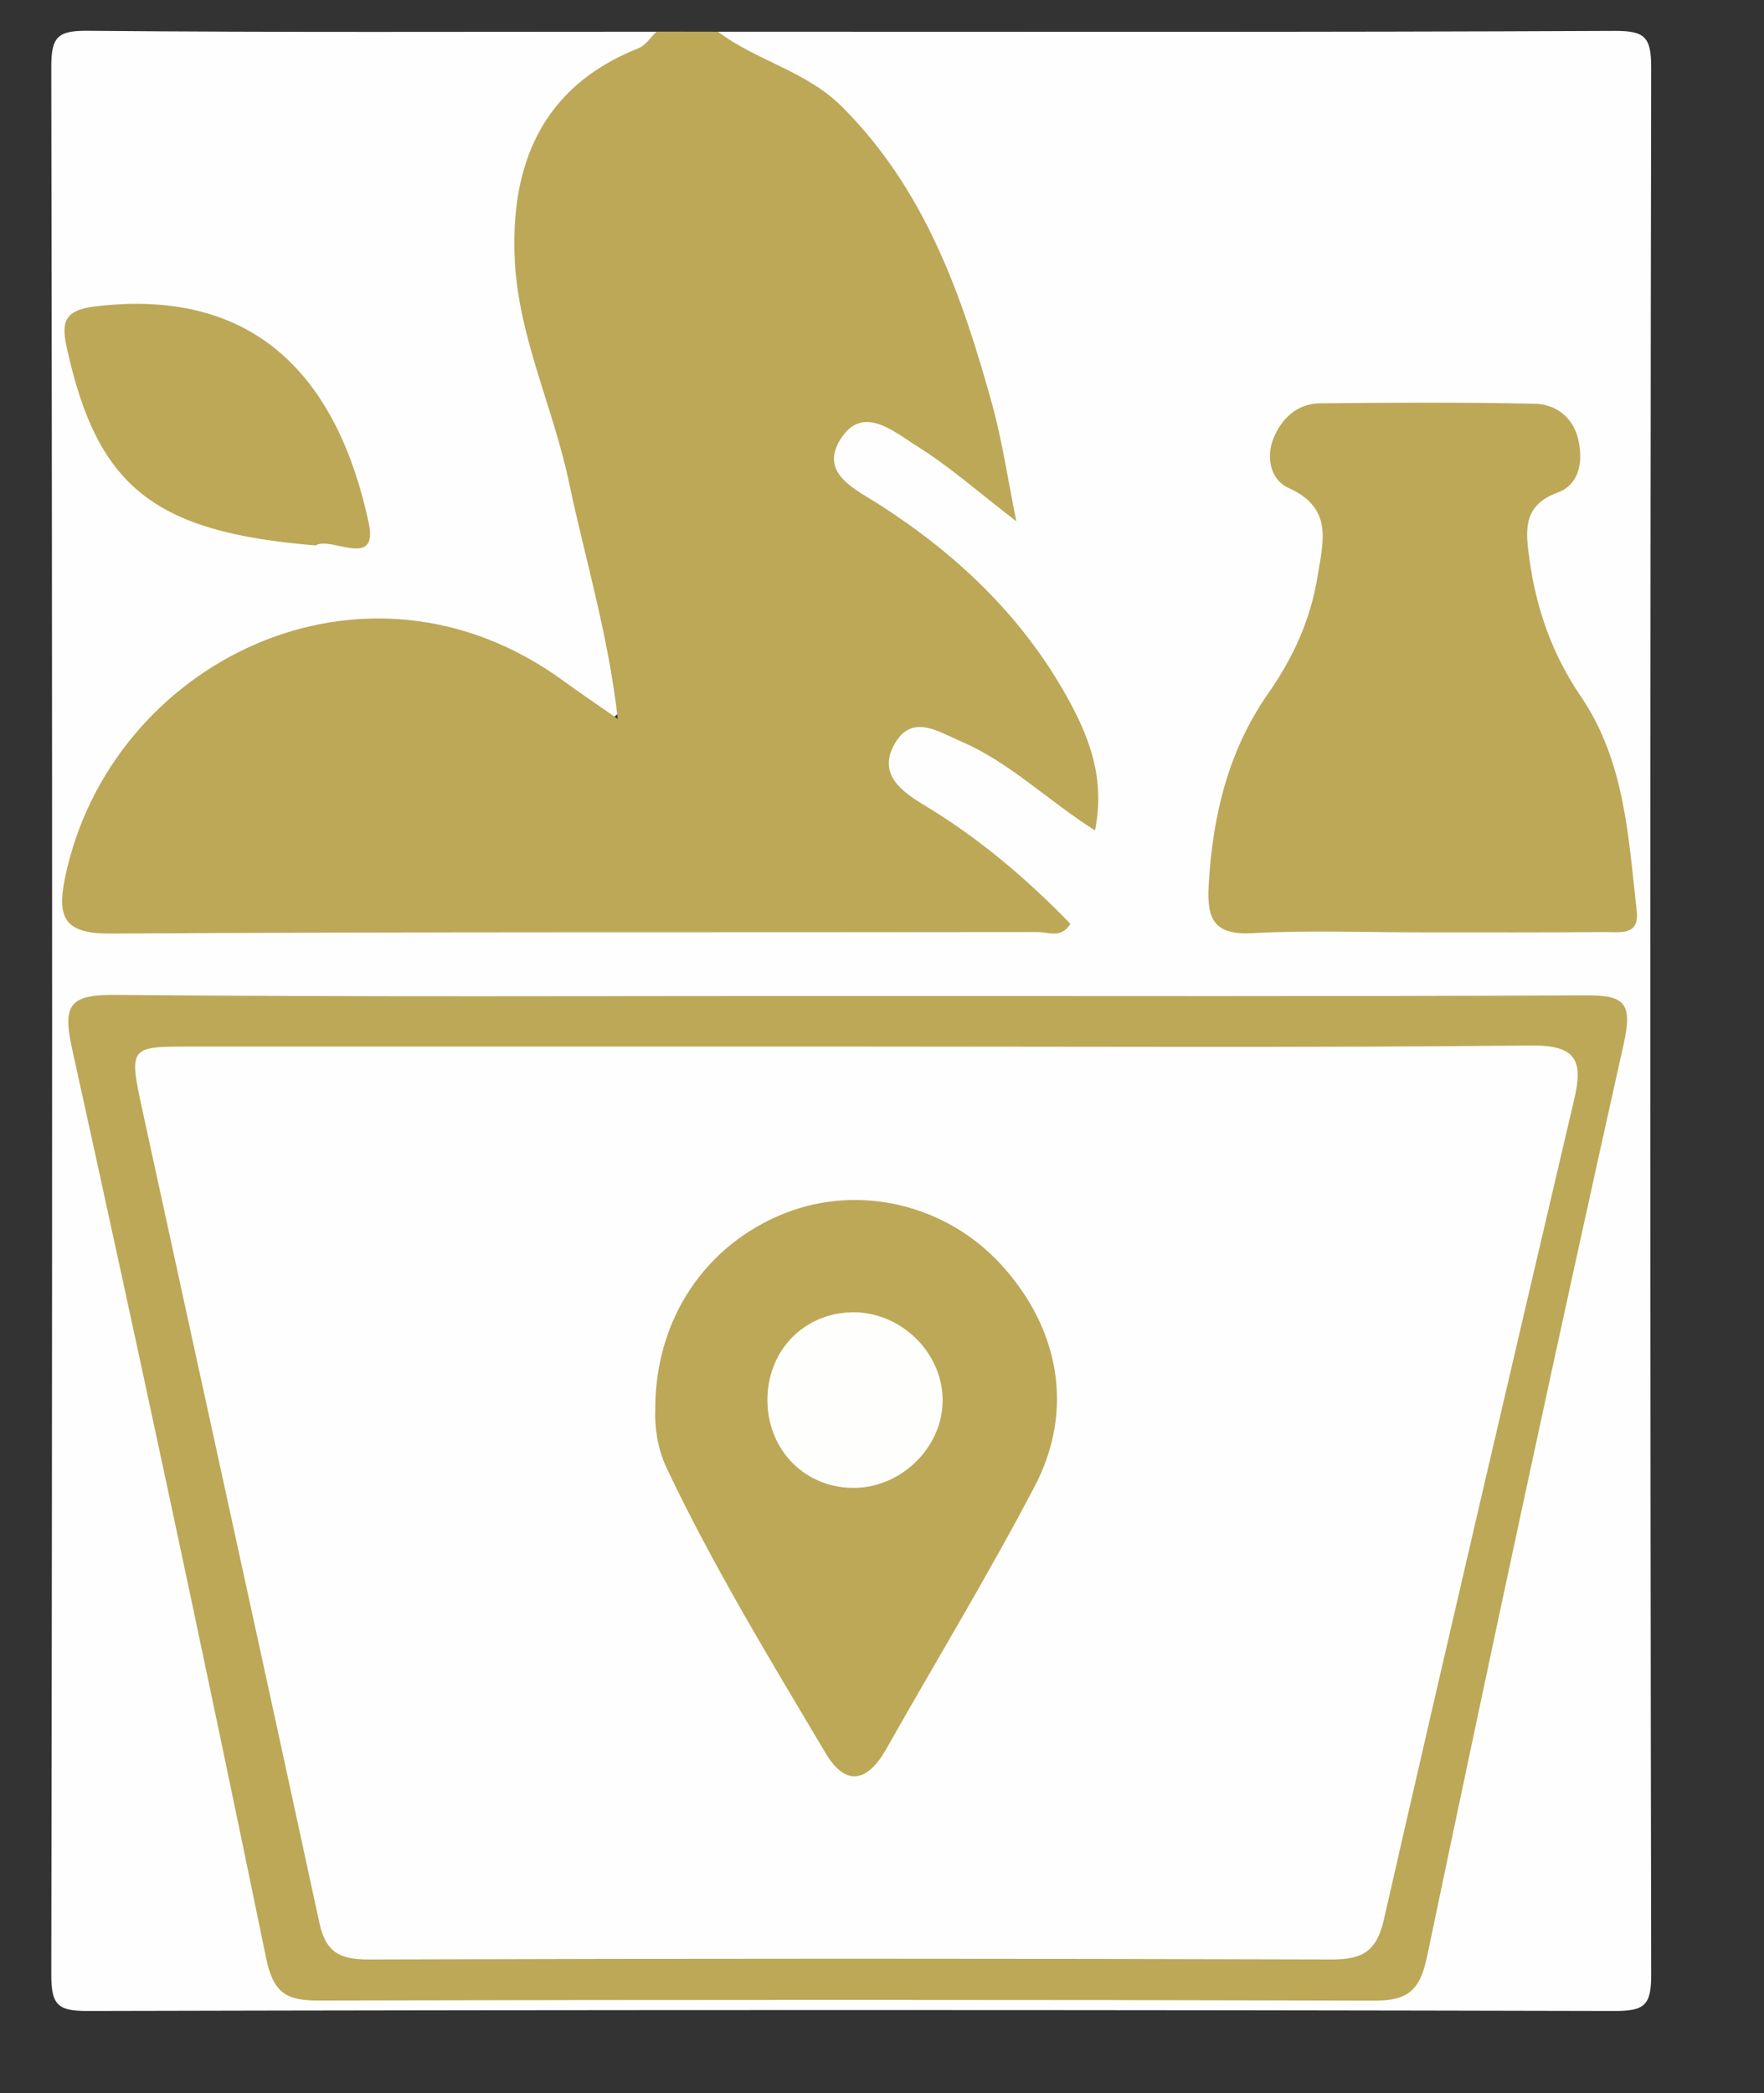 <?xml version="1.0" encoding="utf-8"?>
<!-- Generator: Adobe Illustrator 25.0.0, SVG Export Plug-In . SVG Version: 6.00 Build 0)  -->
<svg version="1.1" id="Calque_1" xmlns="http://www.w3.org/2000/svg" xmlns:xlink="http://www.w3.org/1999/xlink" x="0px" y="0px"
	 viewBox="0 0 172 204" style="enable-background:new 0 0 172 204;" xml:space="preserve">
<rect x="0" y="0" width="172" height="204" fill="#333333" stroke="none"/>
<style type="text/css">
	.st0{fill:#FEFEFE;}
	.st1{fill:#BCA857;}
	.st2{fill:#FEFEFD;}
</style>
<g>
	<g>
		<path class="st0" d="M70.01,3.09c29.14,0,58.27,0.06,87.41-0.08c2.98-0.01,3.58,0.6,3.58,3.58c-0.11,61.94-0.11,123.89,0,185.83
			c0.01,2.98-0.6,3.59-3.58,3.58c-49.61-0.12-99.23-0.12-148.84,0c-2.98,0.01-3.58-0.6-3.58-3.58C5.11,130.48,5.11,68.53,5,6.59
			C4.99,3.61,5.59,2.97,8.58,3c18.48,0.17,36.96,0.09,55.44,0.09c0.43,1.98-1.14,2.53-2.37,3.31c-8.81,5.61-12.07,13.95-9.28,23.93
			C55.24,40.58,58,50.86,60.16,61.3c0.24,1.14,0.47,2.28,0.65,3.43c0.28,1.81,0.85,3.97-0.88,5.09c-1.62,1.05-3.09-0.64-4.41-1.54
			c-8.53-5.78-17.48-8.7-27.78-5.05C17.31,66.93,10.92,74.16,8.07,84.71c-0.79,2.92-0.32,4.96,3.34,4.95
			c29.77-0.07,59.55,0.22,89.32-0.17c0.12,0,0.24-0.19,0.66-0.55c-2.77-3.13-6.27-5.35-9.58-7.76c-1.48-1.08-3.11-1.95-4.38-3.29
			c-1.69-1.78-2-3.85-0.74-5.94c1.23-2.03,3.24-2.19,5.29-1.57c3.05,0.93,5.75,2.59,8.4,4.33c1.5,0.98,2.8,2.28,4.96,3.2
			c0.53-3.85-1.02-6.78-2.61-9.58c-3.84-6.78-9.28-12.11-15.6-16.58c-1.76-1.25-3.71-2.27-5.13-3.94c-1.37-1.61-2.24-3.42-0.92-5.45
			c1.38-2.12,3.39-2.53,5.69-1.69c3.77,1.37,6.63,4.2,10.16,6.77c-1.52-9.12-3.94-17.39-7.85-25.17
			c-3.53-7.04-8.63-12.57-15.92-15.92C71.77,5.7,69.83,5.36,70.01,3.09z"/>
		<path class="st1" d="M70.01,3.09c3.78,2.86,8.61,3.82,12.13,7.35c8.1,8.12,11.67,18.38,14.61,29c0.96,3.48,1.48,7.08,2.35,11.37
			c-3.61-2.77-6.5-5.34-9.74-7.36c-2.19-1.36-5.23-4.08-7.39-0.67c-2.13,3.37,1.44,4.9,3.71,6.36c7.55,4.83,13.89,10.82,18.3,18.68
			c2.18,3.89,3.82,7.97,2.79,13.12c-4.65-2.95-8.34-6.66-13.07-8.68c-2.19-0.94-4.84-2.79-6.53,0.35c-1.55,2.88,0.75,4.54,2.99,5.89
			c5.28,3.18,9.93,7.12,14.21,11.54c-0.88,1.45-2.17,0.8-3.2,0.8c-30.1,0.05-60.2-0.04-90.3,0.15c-4.5,0.03-5.37-1.41-4.52-5.48
			c4.35-20.95,29.14-33.35,48.6-19.14c1.45,1.06,2.94,2.06,5.29,3.7c-0.97-8.41-3.19-15.6-4.73-22.92
			C54,39.85,50.59,32.95,50.2,25.48c-0.48-9.3,2.55-17.02,12.06-20.78c0.69-0.27,1.18-1.07,1.76-1.62
			C66.02,3.09,68.02,3.09,70.01,3.09z"/>
		<path class="st1" d="M82.63,97.07c23.97,0,47.94,0.06,71.92-0.06c3.83-0.02,4.68,0.67,3.76,4.78
			c-6.61,29.6-12.96,59.25-19.17,88.93c-0.7,3.34-1.91,4.28-5.19,4.27c-34.29-0.1-68.59-0.09-102.88-0.01
			c-3.17,0.01-4.43-0.73-5.14-4.22c-6.08-29.56-12.4-59.07-18.9-88.54c-0.94-4.27-0.27-5.29,4.19-5.25
			C35.01,97.18,58.82,97.07,82.63,97.07z"/>
		<path class="st1" d="M138.58,90.87c-5.49,0-10.98-0.22-16.45,0.08c-3.71,0.2-4.47-1.31-4.28-4.63c0.38-6.77,1.88-13.11,5.81-18.74
			c2.4-3.44,4.12-7.13,4.8-11.36c0.57-3.49,1.55-6.7-2.83-8.67c-1.74-0.78-2.22-2.98-1.45-4.85c0.79-1.91,2.3-3.37,4.52-3.39
			c6.98-0.07,13.97-0.11,20.94,0.04c2.11,0.05,3.79,1.35,4.27,3.57c0.46,2.11,0.08,4.32-2.06,5.1c-3.49,1.27-3.07,3.9-2.72,6.48
			c0.65,4.81,2.24,9.32,5,13.36c4.31,6.32,4.64,13.69,5.46,20.92c0.28,2.45-1.65,2.05-3.05,2.06
			C150.55,90.89,144.56,90.87,138.58,90.87z"/>
		<path class="st1" d="M30.78,53.16c-15.77-1.28-21.24-5.7-24.22-19.05c-0.58-2.57-0.47-3.85,2.68-4.24
			c15.77-1.92,23.7,7.07,26.71,21.08C36.94,55.55,32.23,52.22,30.78,53.16z"/>
		<path class="st0" d="M83.94,102c21.8,0,43.6,0.12,65.39-0.1c4.38-0.04,5.05,1.49,4.17,5.22c-6.25,26.66-12.48,53.33-18.58,80.03
			c-0.7,3.06-2.12,3.84-5.1,3.83c-31.28-0.1-62.56-0.1-93.85,0c-2.78,0.01-4.2-0.66-4.82-3.54c-5.71-26.45-11.54-52.87-17.28-79.31
			c-1.33-6.11-1.22-6.13,4.67-6.13C40.35,102,62.15,102,83.94,102z"/>
		<path class="st1" d="M63.89,137.37c-0.02-8.88,4.98-16.15,12.73-19.16c7.24-2.81,15.63-0.8,20.97,5.02
			c5.71,6.22,7.2,14.2,3.29,21.65c-4.55,8.67-9.64,17.05-14.46,25.58c-1.8,3.18-3.93,3.75-5.91,0.42
			c-5.43-9.13-10.96-18.21-15.52-27.82C64.05,141.06,63.83,138.91,63.89,137.37z"/>
		<path class="st2" d="M91.91,136.29c0.12,4.55-3.81,8.6-8.46,8.72c-4.78,0.13-8.54-3.53-8.62-8.39c-0.09-4.89,3.49-8.65,8.29-8.72
			C87.76,127.85,91.8,131.7,91.91,136.29z"/>
	</g>
</g>
</svg>
